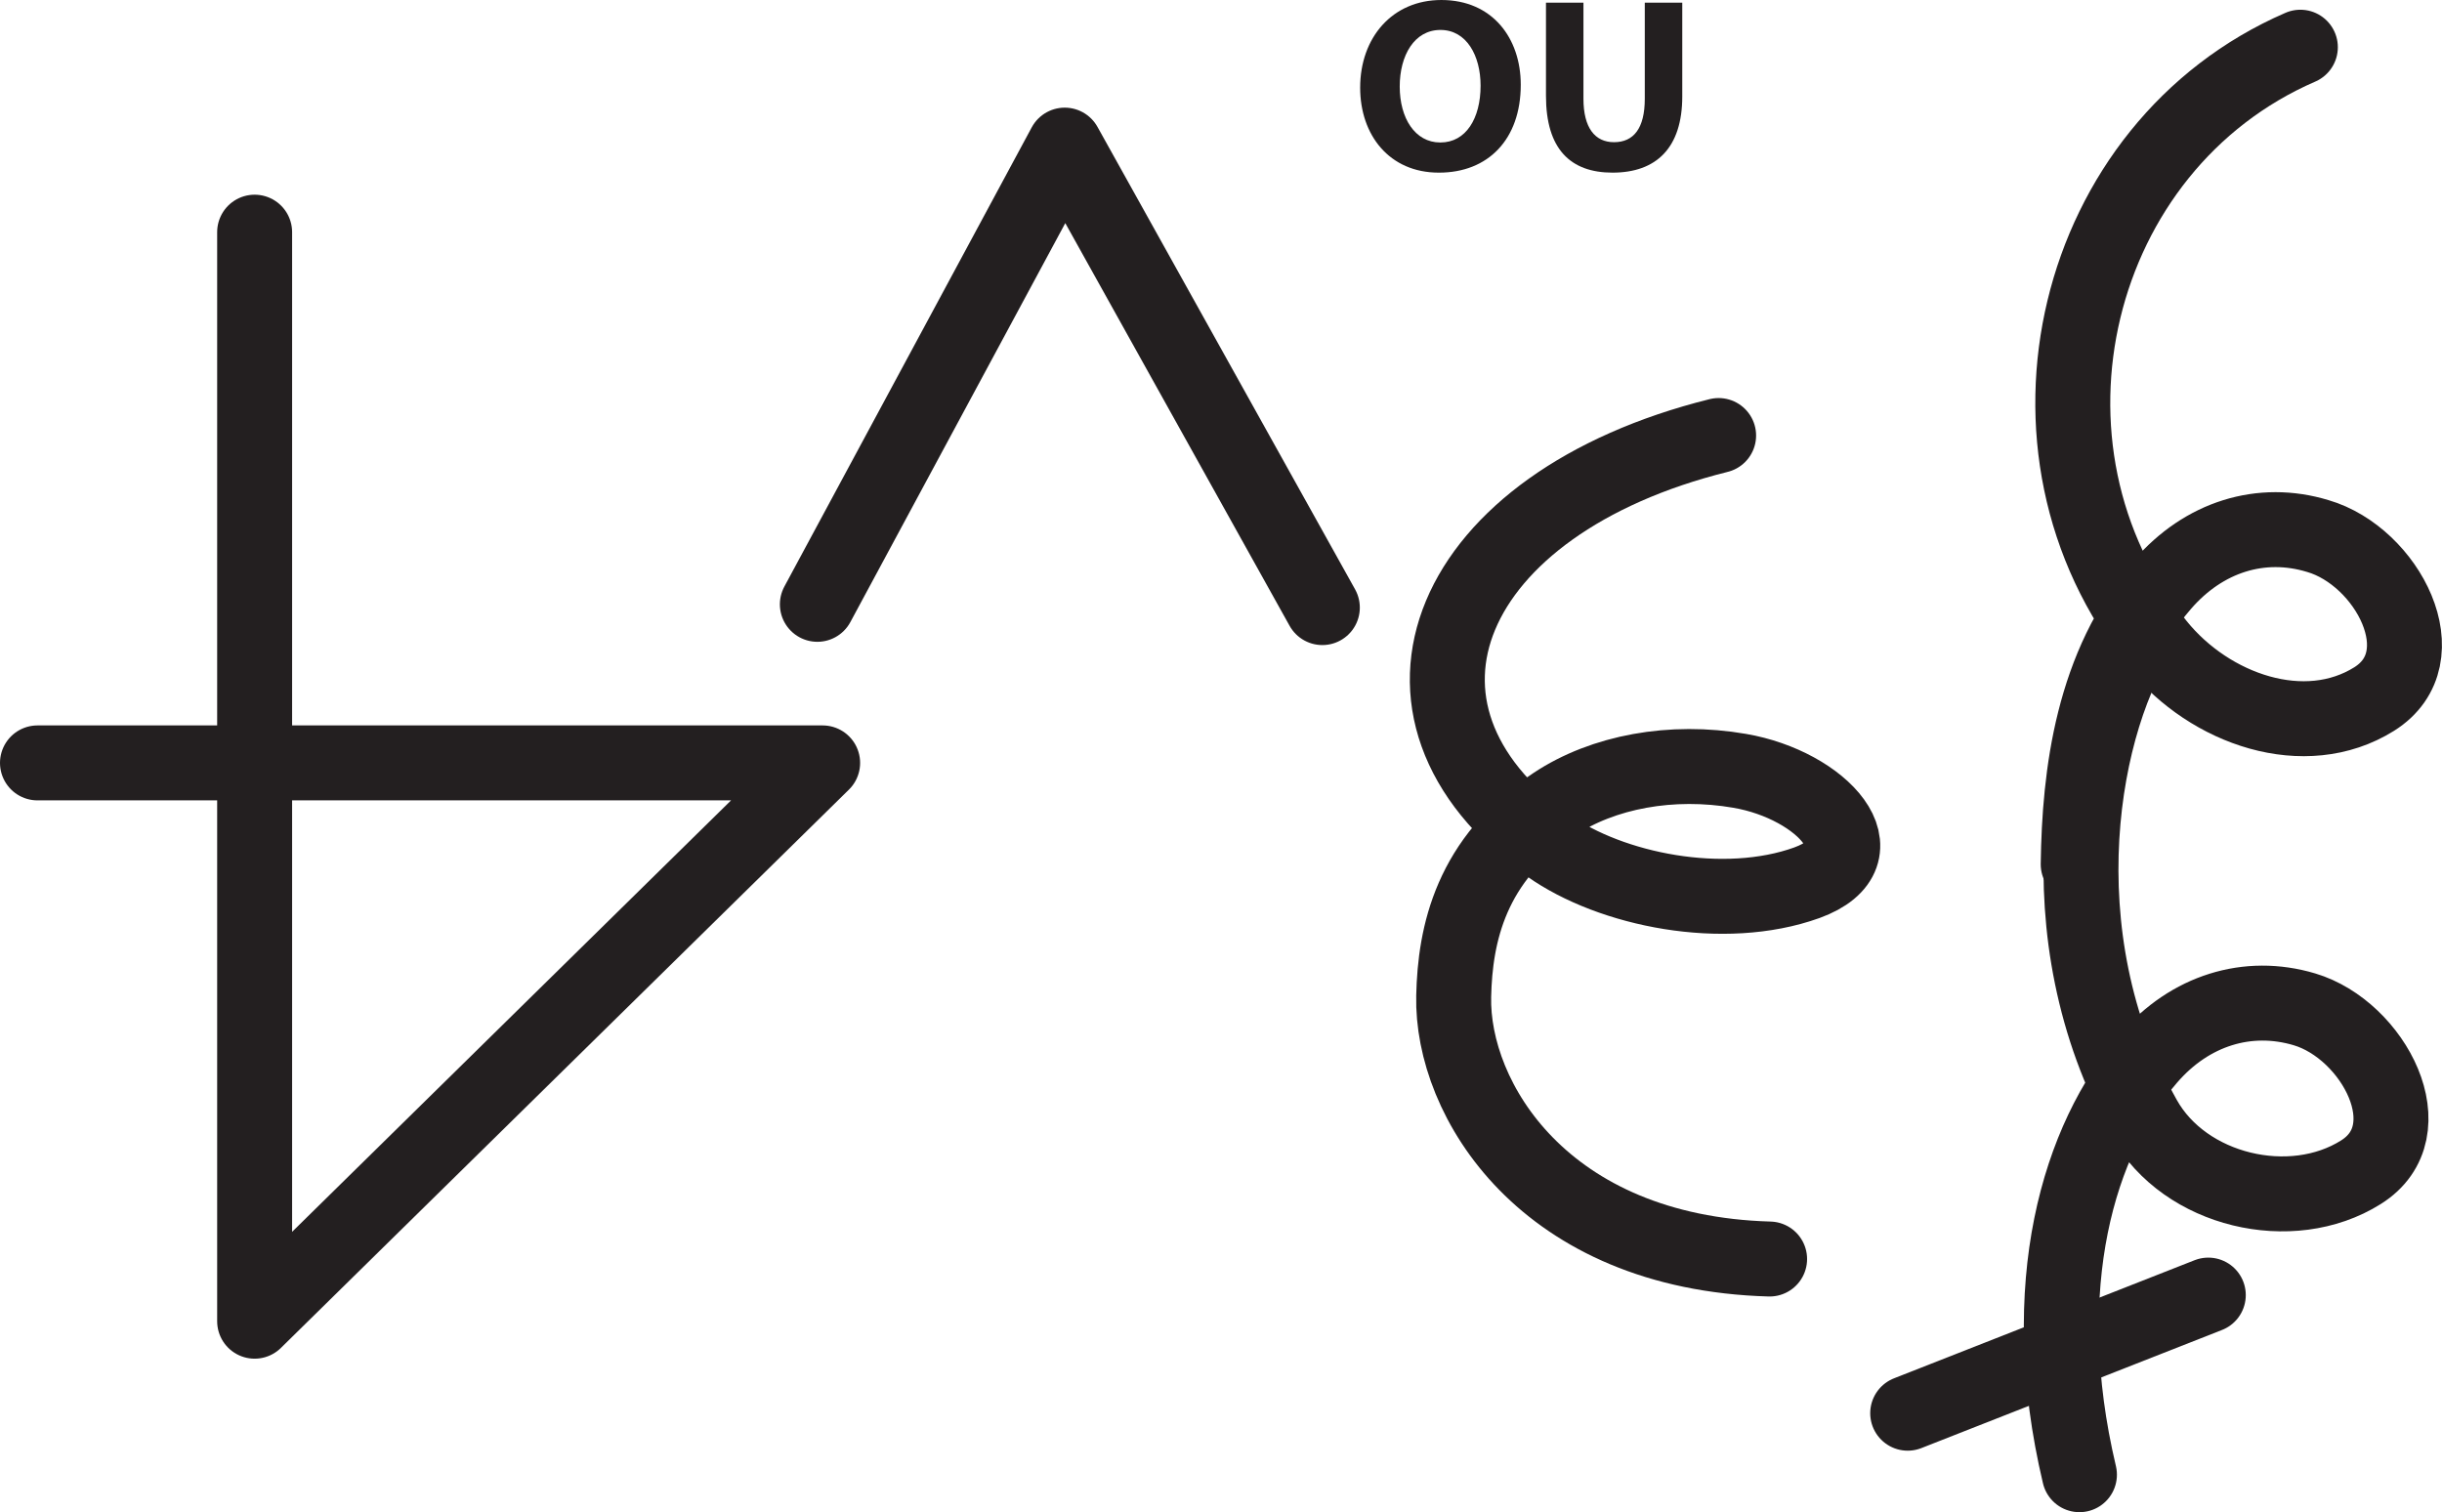 <?xml version="1.0" encoding="UTF-8" standalone="no"?>
<!-- Created with Inkscape (http://www.inkscape.org/) -->

<svg
   version="1.1"
   id="svg1"
   width="43.396"
   height="26.874"
   viewBox="0 0 43.396 26.874"
   sodipodi:docname="cell.svg"
   xmlns:inkscape="http://www.inkscape.org/namespaces/inkscape"
   xmlns:sodipodi="http://sodipodi.sourceforge.net/DTD/sodipodi-0.dtd"
   xmlns="http://www.w3.org/2000/svg"
   xmlns:svg="http://www.w3.org/2000/svg">
  <sodipodi:namedview
     id="namedview1"
     pagecolor="#ffffff"
     bordercolor="#000000"
     borderopacity="0.25"
     inkscape:showpageshadow="2"
     inkscape:pageopacity="0.0"
     inkscape:pagecheckerboard="0"
     inkscape:deskcolor="#d1d1d1">
    <inkscape:page
       x="1.4836298e-08"
       y="2.8239967e-08"
       inkscape:label="1"
       id="page1"
       width="43.396"
       height="26.874"
       margin="0"
       bleed="0" />
  </sodipodi:namedview>
  <defs
     id="defs1" />
  <path
     style="fill:#231f20;fill-opacity:1;fill-rule:nonzero;stroke:none"
     d="m 25.598,2.532 c 0.453,0 0.713,-0.428 0.713,-1.01 0,-0.532 -0.249,-0.99 -0.713,-0.99 -0.464,0 -0.724,0.452 -0.724,1.006 0,0.561 0.271,0.994 0.719,0.994 z m -0.031,0.536 c -0.876,0 -1.396,-0.666 -1.396,-1.51 0,-0.891 0.572,-1.558 1.443,-1.558 0.911,0 1.411,0.683 1.411,1.506 0,0.974 -0.583,1.562 -1.452,1.562 z"
     id="path1865" />
  <path
     style="fill:#231f20;fill-opacity:1;fill-rule:nonzero;stroke:none"
     d="M 28.139,0.047 V 1.756 c 0,0.515 0.204,0.771 0.543,0.771 0.348,0 0.547,-0.245 0.547,-0.771 V 0.047 h 0.666 V 1.714 c 0,0.917 -0.464,1.354 -1.24,1.354 -0.749,0 -1.182,-0.421 -1.182,-1.364 V 0.047 Z"
     id="path1866" />
  <path
     style="fill:none;stroke:#231f20;stroke-width:1.332;stroke-linecap:round;stroke-linejoin:round;stroke-miterlimit:4;stroke-dasharray:none;stroke-opacity:1"
     d="m 14.525,10.74 4.396,-8.161 4.578,8.219"
     id="path1867" />
  <path
     style="fill:none;stroke:#231f20;stroke-width:1.332;stroke-linecap:round;stroke-linejoin:round;stroke-miterlimit:4;stroke-dasharray:none;stroke-opacity:1"
     d="M 4.525,4.126 V 23.48 l 10.094,-9.922 H 0.666"
     id="path1868" />
  <path
     style="fill:none;stroke:#231f20;stroke-width:1.332;stroke-linecap:round;stroke-linejoin:round;stroke-miterlimit:4;stroke-dasharray:none;stroke-opacity:1"
     d="m 30.541,7.74 c -4.834,1.203 -6.386,4.886 -3.026,7.287 1.115,0.791 3.119,1.192 4.594,0.661 1.401,-0.51 0.265,-1.74 -1.194,-1.989 -1.208,-0.209 -2.426,0.015 -3.296,0.593 -1.485,0.984 -1.761,2.307 -1.786,3.412 -0.042,1.828 1.604,4.558 5.614,4.671"
     id="path1869" />
  <path
     style="fill:none;stroke:#231f20;stroke-width:1.332;stroke-linecap:round;stroke-linejoin:round;stroke-miterlimit:4;stroke-dasharray:none;stroke-opacity:1"
     d="m 40.879,0.839 c -4.052,1.756 -5.36,7.125 -2.536,10.62 0.932,1.151 2.615,1.735 3.848,0.964 1.178,-0.74 0.23,-2.537 -1,-2.896 -1.009,-0.308 -2.03,0.015 -2.76,0.859 -1.245,1.437 -1.478,3.365 -1.5,4.974"
     id="path1870" />
  <path
     style="fill:none;stroke:#231f20;stroke-width:1.332;stroke-linecap:round;stroke-linejoin:round;stroke-miterlimit:4;stroke-dasharray:none;stroke-opacity:1"
     d="m 38.109,11.142 c -1.12,1.604 -1.844,5.453 -0.006,8.733 0.724,1.292 2.615,1.735 3.85,0.959 1.177,-0.735 0.224,-2.531 -1,-2.896 -1.011,-0.302 -2.038,0.021 -2.767,0.865 -1.244,1.437 -2.031,4.036 -1.233,7.405"
     id="path1871" />
  <path
     style="fill:none;stroke:#231f20;stroke-width:1.332;stroke-linecap:round;stroke-linejoin:round;stroke-miterlimit:4;stroke-dasharray:none;stroke-opacity:1"
     d="m 33.901,25.115 5.342,-2.099"
     id="path1872" />
</svg>
